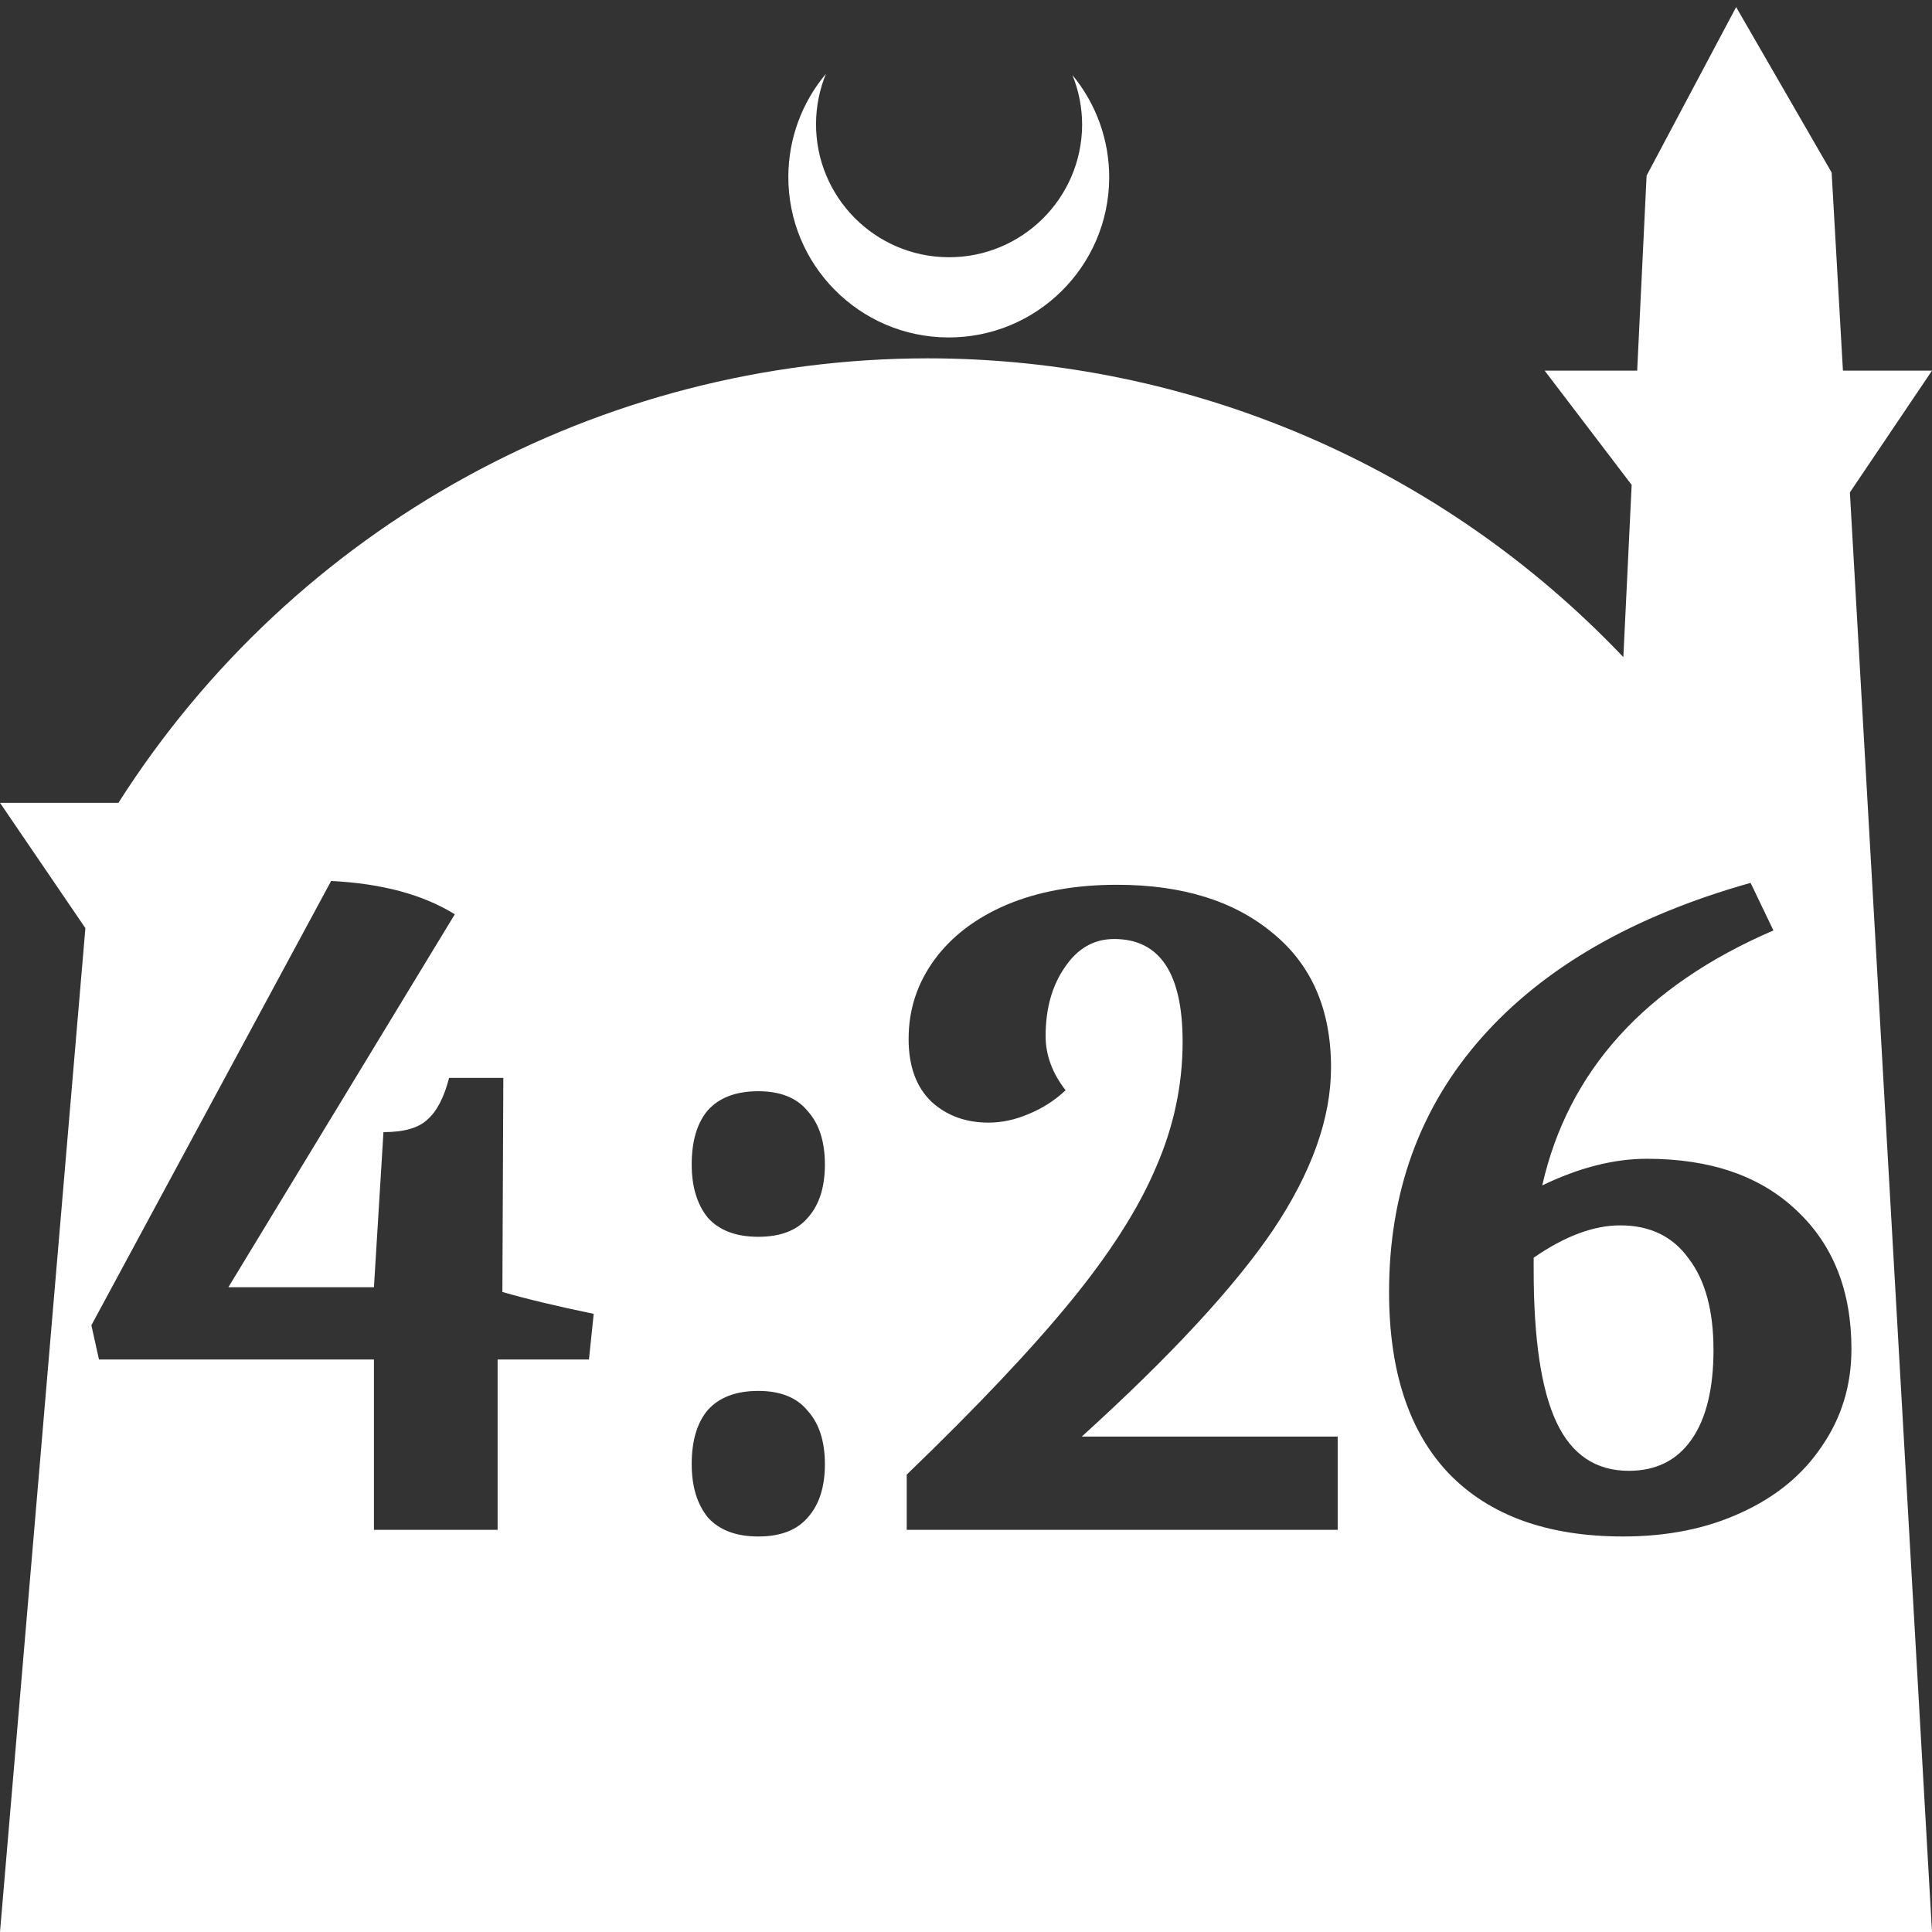 <?xml version="1.0" encoding="UTF-8" standalone="no"?>
<!-- Created with Inkscape (http://www.inkscape.org/) -->

<svg
   width="172.67mm"
   height="172.67mm"
   viewBox="0 0 172.67 172.67"
   version="1.1"
   id="svg1"
   xml:space="preserve"
   xmlns="http://www.w3.org/2000/svg"
   xmlns:svg="http://www.w3.org/2000/svg"><rect x="0" y="0" width="172.67" height="172.67" fill="#333333" stroke="none"/><defs
     id="defs1" /><g
     id="layer1"
     transform="translate(157.251,198.81)"><path
       id="path5"
       style="fill:#ffffff;fill-opacity:1;stroke-width:0.805;stroke-linecap:round;stroke-linejoin:round"
       d="M -2.086 -198.177 L -10.089 -183.113 L -10.93 -165.684 L -19.199 -165.684 L -11.423 -155.474 L -12.166 -140.079 C -28.353 -157.121 -50.824 -166.774 -74.327 -166.784 C -103.645 -166.774 -130.927 -151.792 -146.667 -127.059 L -157.251 -127.059 L -149.62 -115.86 L -157.251 -26.14 L -8.514 -26.14 L 15.419 -26.14 L 8.08 -154.802 L 15.419 -165.684 L 7.459 -165.684 L 6.449 -183.393 L -2.086 -198.177 z M -83.431 -192.216 C -85.585 -189.655 -86.775 -186.421 -86.795 -183.075 C -86.842 -175.155 -80.46 -168.697 -72.54 -168.651 C -64.621 -168.604 -58.163 -174.986 -58.117 -182.905 C -58.103 -186.26 -59.266 -189.514 -61.404 -192.1 C -60.831 -190.684 -60.537 -189.17 -60.537 -187.641 C -60.576 -181.074 -65.931 -175.782 -72.498 -175.82 C -79.065 -175.859 -84.358 -181.214 -84.319 -187.781 C -84.309 -189.303 -84.008 -190.808 -83.431 -192.216 z M -127.657 -120.074 C -123.122 -119.848 -119.437 -118.856 -116.603 -117.098 L -136.84 -83.767 L -123.83 -83.767 L -122.98 -97.627 C -121.166 -97.627 -119.862 -97.995 -119.069 -98.732 C -118.219 -99.469 -117.567 -100.716 -117.113 -102.473 L -112.267 -102.473 L -112.351 -83.342 C -110.197 -82.718 -107.477 -82.067 -104.189 -81.386 L -104.614 -77.305 L -112.777 -77.305 L -112.777 -62.085 L -123.83 -62.085 L -123.83 -77.305 L -148.404 -77.305 L -149.084 -80.366 L -127.657 -120.074 z M -0.794 -119.904 L 1.247 -115.652 C -10.204 -110.721 -17.091 -103.125 -19.416 -92.865 C -16.128 -94.452 -13.01 -95.246 -10.062 -95.246 C -4.393 -95.246 0.056 -93.715 3.288 -90.654 C 6.575 -87.593 8.219 -83.455 8.219 -78.24 C 8.219 -75.009 7.34 -72.118 5.583 -69.567 C 3.882 -67.017 1.473 -65.032 -1.644 -63.615 C -4.706 -62.198 -8.22 -61.489 -12.188 -61.489 C -18.934 -61.489 -24.12 -63.36 -27.748 -67.101 C -31.32 -70.843 -33.105 -76.256 -33.105 -83.342 C -33.105 -92.241 -30.356 -99.809 -24.857 -106.044 C -19.302 -112.336 -11.281 -116.956 -0.794 -119.904 z M -57.423 -119.734 C -51.584 -119.734 -46.936 -118.289 -43.479 -115.398 C -40.021 -112.563 -38.292 -108.567 -38.292 -103.409 C -38.292 -98.874 -40.021 -94.027 -43.479 -88.869 C -46.936 -83.767 -52.633 -77.617 -60.569 -70.417 L -37.697 -70.417 L -37.697 -62.085 L -76.215 -62.085 L -76.215 -67.016 C -69.923 -73.081 -65.019 -78.268 -61.504 -82.576 C -57.99 -86.885 -55.467 -90.853 -53.937 -94.481 C -52.35 -98.108 -51.556 -101.85 -51.556 -105.704 C -51.556 -111.826 -53.597 -114.888 -57.678 -114.888 C -59.492 -114.888 -60.966 -114.037 -62.1 -112.336 C -63.233 -110.692 -63.8 -108.652 -63.8 -106.214 C -63.8 -104.514 -63.205 -102.899 -62.014 -101.368 C -62.978 -100.461 -64.084 -99.752 -65.331 -99.242 C -66.521 -98.732 -67.711 -98.477 -68.902 -98.477 C -70.943 -98.477 -72.643 -99.1 -74.004 -100.347 C -75.364 -101.651 -76.045 -103.522 -76.045 -105.959 C -76.045 -108.567 -75.279 -110.92 -73.749 -113.017 C -72.218 -115.114 -70.064 -116.758 -67.286 -117.948 C -64.452 -119.139 -61.164 -119.734 -57.423 -119.734 z M -89.479 -101.283 C -87.495 -101.283 -86.021 -100.688 -85.057 -99.497 C -84.037 -98.364 -83.527 -96.777 -83.527 -94.736 C -83.527 -92.695 -84.037 -91.108 -85.057 -89.974 C -86.021 -88.84 -87.495 -88.273 -89.479 -88.273 C -91.463 -88.273 -92.965 -88.84 -93.986 -89.974 C -94.949 -91.164 -95.431 -92.752 -95.431 -94.736 C -95.431 -96.833 -94.949 -98.448 -93.986 -99.582 C -92.965 -100.716 -91.463 -101.283 -89.479 -101.283 z M -12.443 -89.294 C -14.824 -89.294 -17.403 -88.33 -20.181 -86.403 L -20.181 -85.298 C -20.181 -79.119 -19.501 -74.584 -18.14 -71.693 C -16.78 -68.802 -14.626 -67.357 -11.678 -67.357 C -9.241 -67.357 -7.37 -68.292 -6.066 -70.162 C -4.762 -72.033 -4.11 -74.697 -4.11 -78.155 C -4.11 -81.669 -4.847 -84.39 -6.321 -86.318 C -7.738 -88.302 -9.779 -89.294 -12.443 -89.294 z M -89.479 -74.499 C -87.495 -74.499 -86.021 -73.904 -85.057 -72.713 C -84.037 -71.58 -83.527 -69.992 -83.527 -67.951 C -83.527 -65.911 -84.037 -64.324 -85.057 -63.19 C -86.021 -62.056 -87.495 -61.489 -89.479 -61.489 C -91.463 -61.489 -92.965 -62.056 -93.986 -63.19 C -94.949 -64.38 -95.431 -65.967 -95.431 -67.951 C -95.431 -70.049 -94.949 -71.664 -93.986 -72.798 C -92.965 -73.932 -91.463 -74.499 -89.479 -74.499 z " /></g></svg>
